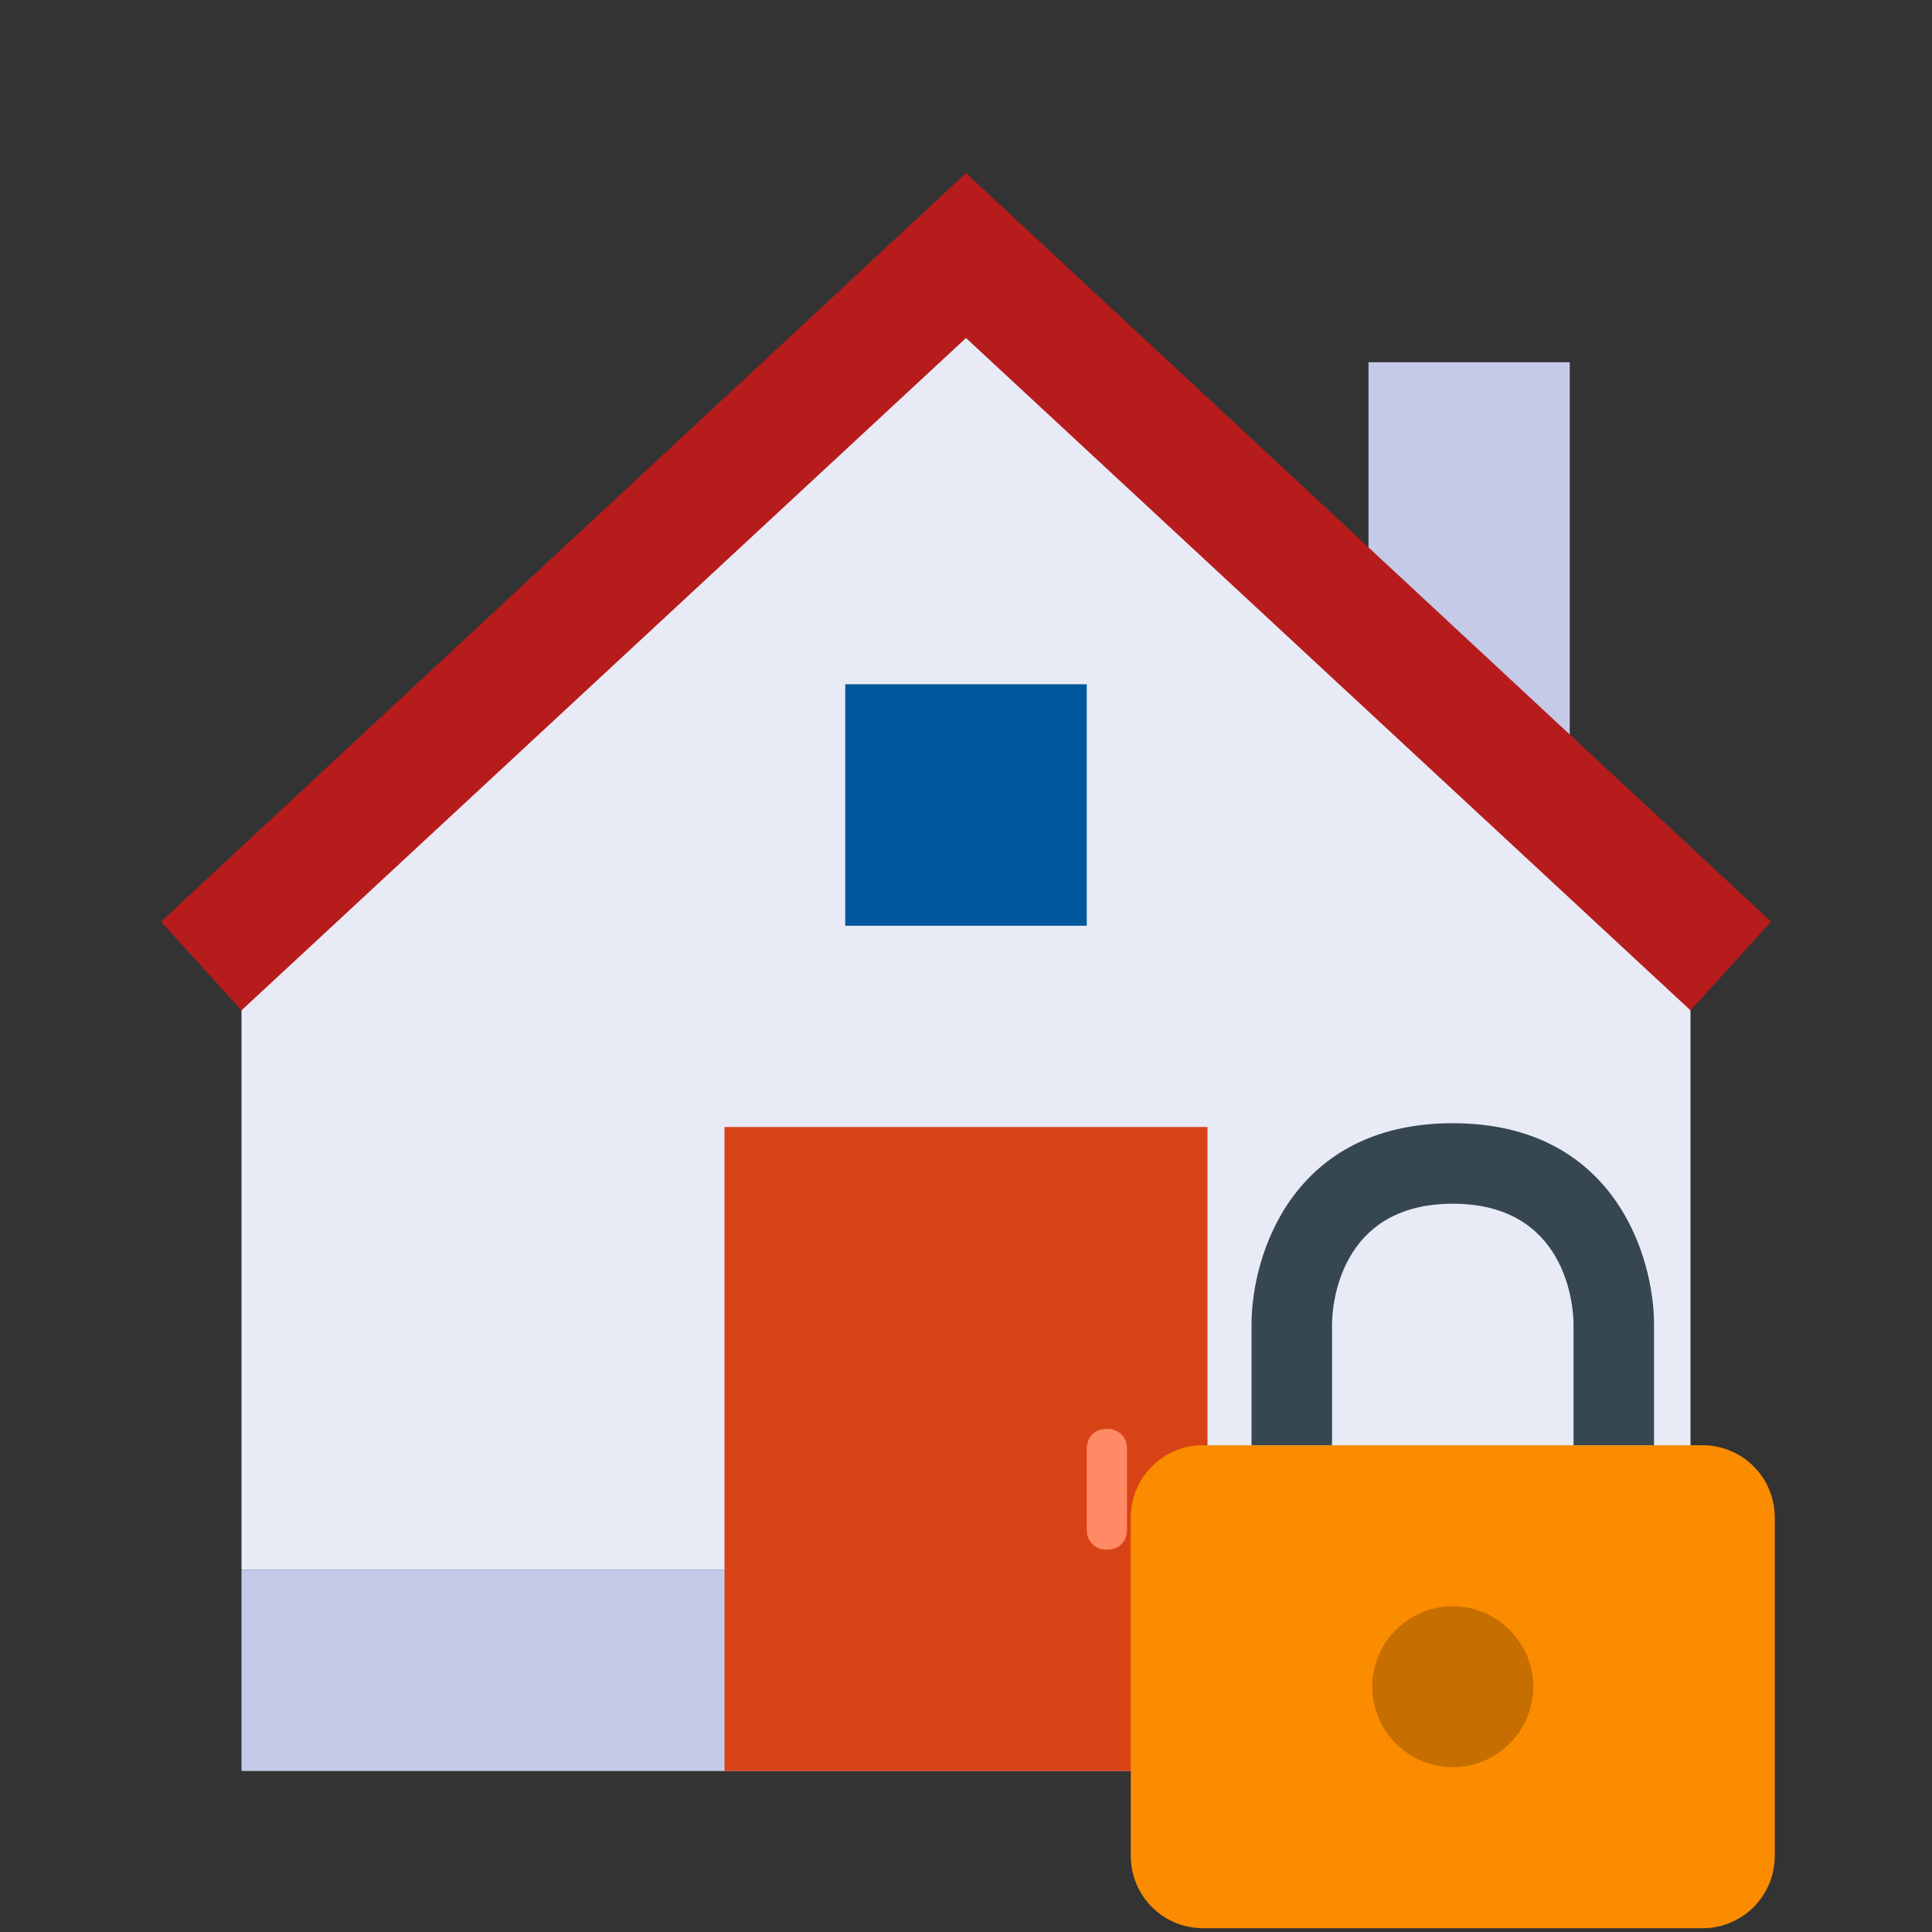 <?xml version="1.0" encoding="UTF-8"?>
<svg xmlns="http://www.w3.org/2000/svg" xmlns:xlink="http://www.w3.org/1999/xlink" width="48pt" height="48pt" viewBox="0 0 48 48" version="1.1">
<rect x="0" y="0" width="48" height="48" fill="#333333" stroke="none"/>
<g id="surface1636634">
<path style=" stroke:none;fill-rule:nonzero;fill:rgb(90.98%,91.765%,96.471%);fill-opacity:1;" d="M 42 39 L 6 39 L 6 23 L 24 6 L 42 23 Z M 42 39 "/>
<path style=" stroke:none;fill-rule:nonzero;fill:rgb(77.255%,79.216%,91.373%);fill-opacity:1;" d="M 39 21 L 34 16 L 34 9 L 39 9 Z M 6 39 L 42 39 L 42 44 L 6 44 Z M 6 39 "/>
<path style=" stroke:none;fill-rule:nonzero;fill:rgb(71.765%,10.98%,10.98%);fill-opacity:1;" d="M 24 4.301 L 4 22.898 L 6 25.102 L 24 8.398 L 42 25.102 L 44 22.898 Z M 24 4.301 "/>
<path style=" stroke:none;fill-rule:nonzero;fill:rgb(84.706%,26.275%,8.235%);fill-opacity:1;" d="M 18 28 L 30 28 L 30 44 L 18 44 Z M 18 28 "/>
<path style=" stroke:none;fill-rule:nonzero;fill:rgb(0.392%,34.118%,60.784%);fill-opacity:1;" d="M 21 17 L 27 17 L 27 23 L 21 23 Z M 21 17 "/>
<path style=" stroke:none;fill-rule:nonzero;fill:rgb(100%,54.118%,39.608%);fill-opacity:1;" d="M 27.5 35.5 C 27.199 35.5 27 35.699 27 36 L 27 38 C 27 38.301 27.199 38.5 27.5 38.5 C 27.801 38.5 28 38.301 28 38 L 28 36 C 28 35.699 27.801 35.5 27.5 35.5 Z M 27.5 35.5 "/>
<path style=" stroke:none;fill-rule:nonzero;fill:rgb(98.431%,54.902%,0%);fill-opacity:1;" d="M 42.293 47.906 L 29.895 47.906 C 28.895 47.906 28.094 47.105 28.094 46.105 L 28.094 37.707 C 28.094 36.707 28.895 35.906 29.895 35.906 L 42.293 35.906 C 43.293 35.906 44.094 36.707 44.094 37.707 L 44.094 46.105 C 44.094 47.105 43.293 47.906 42.293 47.906 "/>
<path style=" stroke:none;fill-rule:nonzero;fill:rgb(78.039%,43.137%,0%);fill-opacity:1;" d="M 38.094 41.906 C 38.094 43.008 37.191 43.906 36.094 43.906 C 34.992 43.906 34.094 43.008 34.094 41.906 C 34.094 40.809 34.992 39.906 36.094 39.906 C 37.191 39.906 38.094 40.809 38.094 41.906 "/>
<path style=" stroke:none;fill-rule:nonzero;fill:rgb(21.569%,27.843%,30.98%);fill-opacity:1;" d="M 41.094 35.906 L 39.094 35.906 L 39.094 32.906 C 39.094 32.406 38.895 29.906 36.094 29.906 C 33.293 29.906 33.094 32.406 33.094 32.906 L 33.094 35.906 L 31.094 35.906 L 31.094 32.906 C 31.094 31.207 32.094 27.906 36.094 27.906 C 40.094 27.906 41.094 31.207 41.094 32.906 Z M 41.094 35.906 "/>
</g>
</svg>
